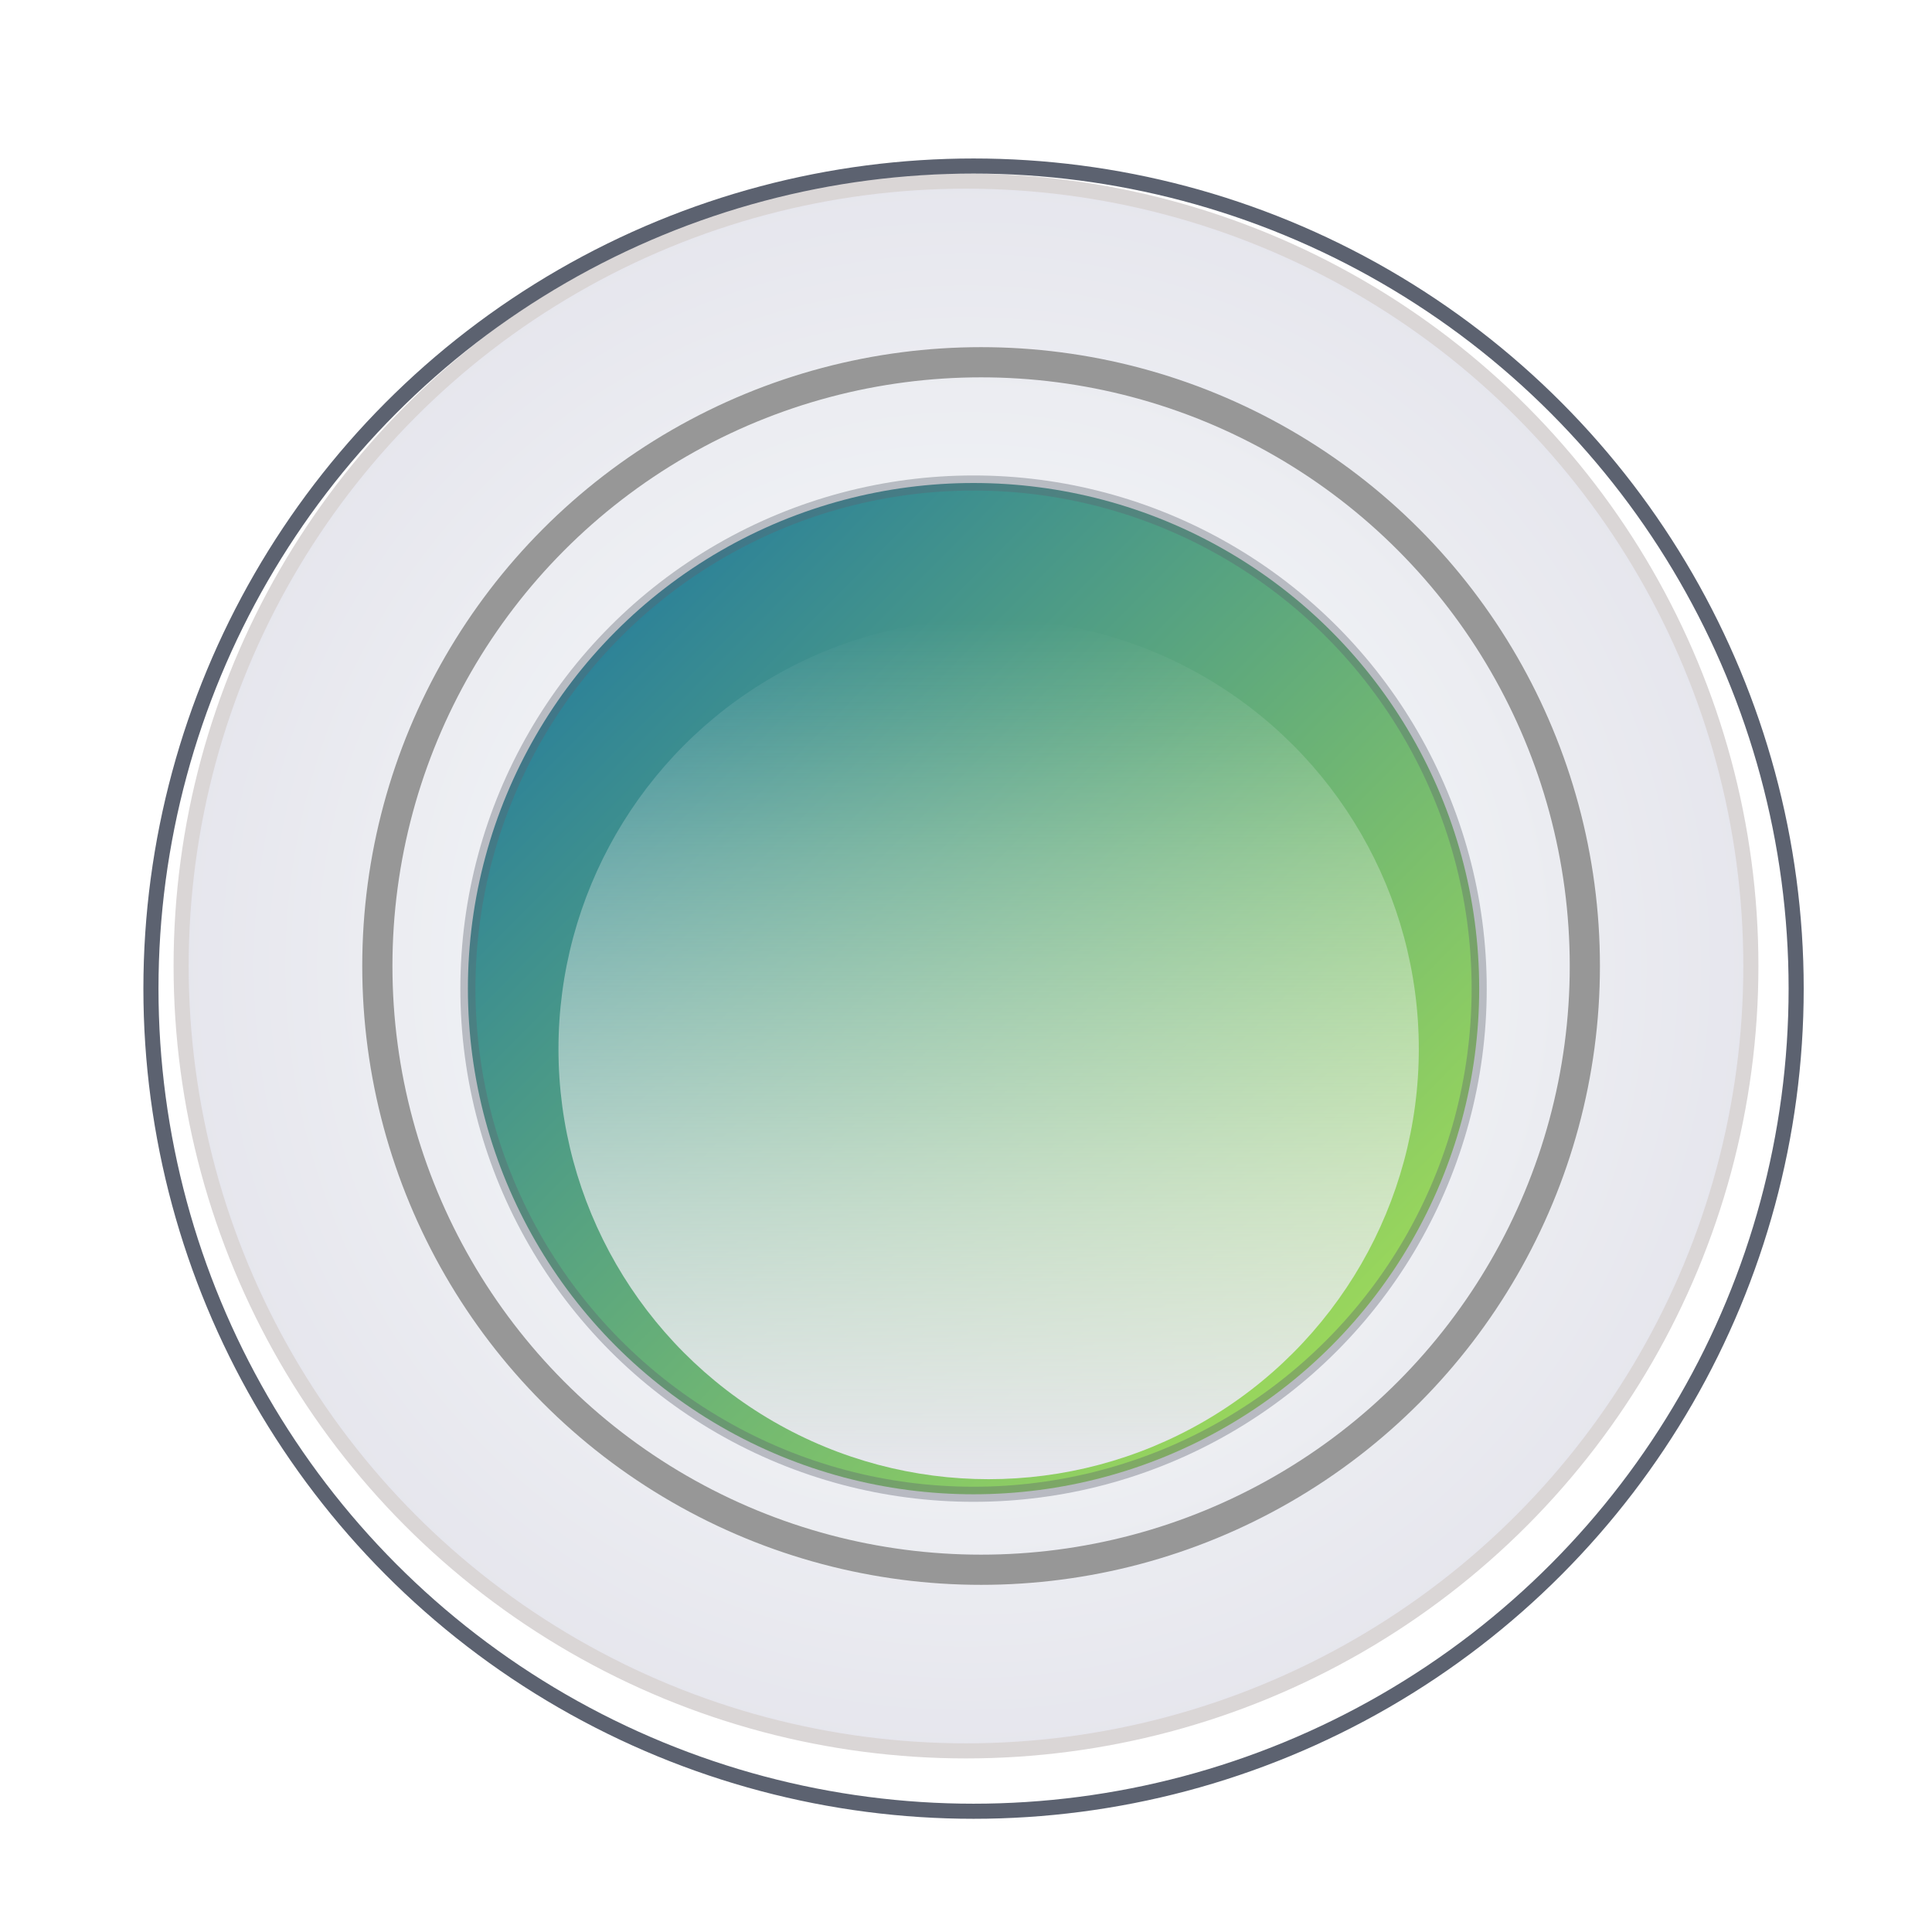 <?xml version="1.0" encoding="UTF-8" standalone="no"?>
<svg width="128px" height="128px" viewBox="0 0 128 128" version="1.1" xmlns="http://www.w3.org/2000/svg" xmlns:xlink="http://www.w3.org/1999/xlink" xmlns:sketch="http://www.bohemiancoding.com/sketch/ns">
    <!-- Generator: Sketch 3.0.1 (7597) - http://www.bohemiancoding.com/sketch -->
    <title>casper_ui_on_button</title>
    <description>Created with Sketch.</description>
    <defs>
        <radialGradient cx="50%" cy="50%" fx="50%" fy="50%" r="50%" id="radialGradient-1">
            <stop stop-color="#FBFFFE" offset="0%"></stop>
            <stop stop-color="#E6E6ED" offset="100%"></stop>
        </radialGradient>
        <filter x="-50%" y="-50%" width="200%" height="200%" filterUnits="objectBoundingBox" id="filter-2">
            <feGaussianBlur stdDeviation="3.467" in="SourceGraphic" result="blur"></feGaussianBlur>
        </filter>
        <linearGradient x1="0%" y1="0%" x2="102%" y2="101%" id="linearGradient-3">
            <stop stop-color="#1771A4" offset="0%"></stop>
            <stop stop-color="#B2EA4E" offset="100%"></stop>
        </linearGradient>
        <filter x="-50%" y="-50%" width="200%" height="200%" filterUnits="objectBoundingBox" id="filter-4">
            <feOffset dx="0" dy="0" in="SourceAlpha" result="shadowOffsetInner1"></feOffset>
            <feGaussianBlur stdDeviation="11.5" in="shadowOffsetInner1" result="shadowBlurInner1"></feGaussianBlur>
            <feComposite in="shadowBlurInner1" in2="SourceAlpha" operator="arithmetic" k2="-1" k3="1" result="shadowInnerInner1"></feComposite>
            <feColorMatrix values="0 0 0 0 0.131   0 0 0 0 0.161   0 0 0 0 0.731  0 0 0 0.35 0" in="shadowInnerInner1" type="matrix" result="shadowMatrixInner1"></feColorMatrix>
            <feOffset dx="0" dy="1" in="SourceAlpha" result="shadowOffsetInner2"></feOffset>
            <feGaussianBlur stdDeviation="1.5" in="shadowOffsetInner2" result="shadowBlurInner2"></feGaussianBlur>
            <feComposite in="shadowBlurInner2" in2="SourceAlpha" operator="arithmetic" k2="-1" k3="1" result="shadowInnerInner2"></feComposite>
            <feColorMatrix values="0 0 0 0 0.491   0 0 0 0 0.485   0 0 0 0 0.485  0 0 0 0.7 0" in="shadowInnerInner2" type="matrix" result="shadowMatrixInner2"></feColorMatrix>
            <feMerge>
                <feMergeNode in="SourceGraphic"></feMergeNode>
                <feMergeNode in="shadowMatrixInner1"></feMergeNode>
                <feMergeNode in="shadowMatrixInner2"></feMergeNode>
            </feMerge>
            <feGaussianBlur stdDeviation="0" in="SourceGraphic" result="blur"></feGaussianBlur>
        </filter>
        <circle id="path-5" cx="64.5" cy="64.5" r="33.5"></circle>
        <linearGradient x1="50%" y1="0%" x2="50%" y2="100%" id="linearGradient-6">
            <stop stop-color="#FBFFFE" stop-opacity="0" offset="0%"></stop>
            <stop stop-color="#E6E6ED" offset="100%"></stop>
        </linearGradient>
        <filter x="-50%" y="-50%" width="200%" height="200%" filterUnits="objectBoundingBox" id="filter-7">
            <feGaussianBlur stdDeviation="7.459" in="SourceGraphic" result="blur"></feGaussianBlur>
        </filter>
        <filter x="-50%" y="-50%" width="200%" height="200%" filterUnits="objectBoundingBox" id="filter-8">
            <feGaussianBlur stdDeviation="3.628" in="SourceGraphic" result="blur"></feGaussianBlur>
        </filter>
    </defs>
    <g id="Page-1" stroke="none" stroke-width="1" fill="none" fill-rule="evenodd" sketch:type="MSPage">
        <g id="casper_ui_on_button" sketch:type="MSArtboardGroup">
            <circle id="button" stroke="#DAD6D6" fill="url(#radialGradient-1)" sketch:type="MSShapeGroup" cx="64" cy="64" r="52"></circle>
            <circle id="button_inner_shadow" stroke="#979797" stroke-width="2" filter="url(#filter-2)" sketch:type="MSShapeGroup" cx="65" cy="64" r="40"></circle>
            <g id="button_inner_fill" filter="url(#filter-4)">
                <use stroke-opacity="0.37" stroke="#5C6270" stroke-width="1" fill="url(#linearGradient-3)" sketch:type="MSShapeGroup" xlink:href="#path-5"></use>
                <use stroke="none" fill="none" xlink:href="#path-5"></use>
            </g>
            <circle id="button_inner_fill-2" fill="url(#linearGradient-6)" filter="url(#filter-7)" sketch:type="MSShapeGroup" cx="65.5" cy="69.5" r="28.5"></circle>
            <circle id="button_shadow" stroke="#5C6270" filter="url(#filter-8)" sketch:type="MSShapeGroup" cx="64.5" cy="65.5" r="54.5"></circle>
        </g>
    </g>
</svg>